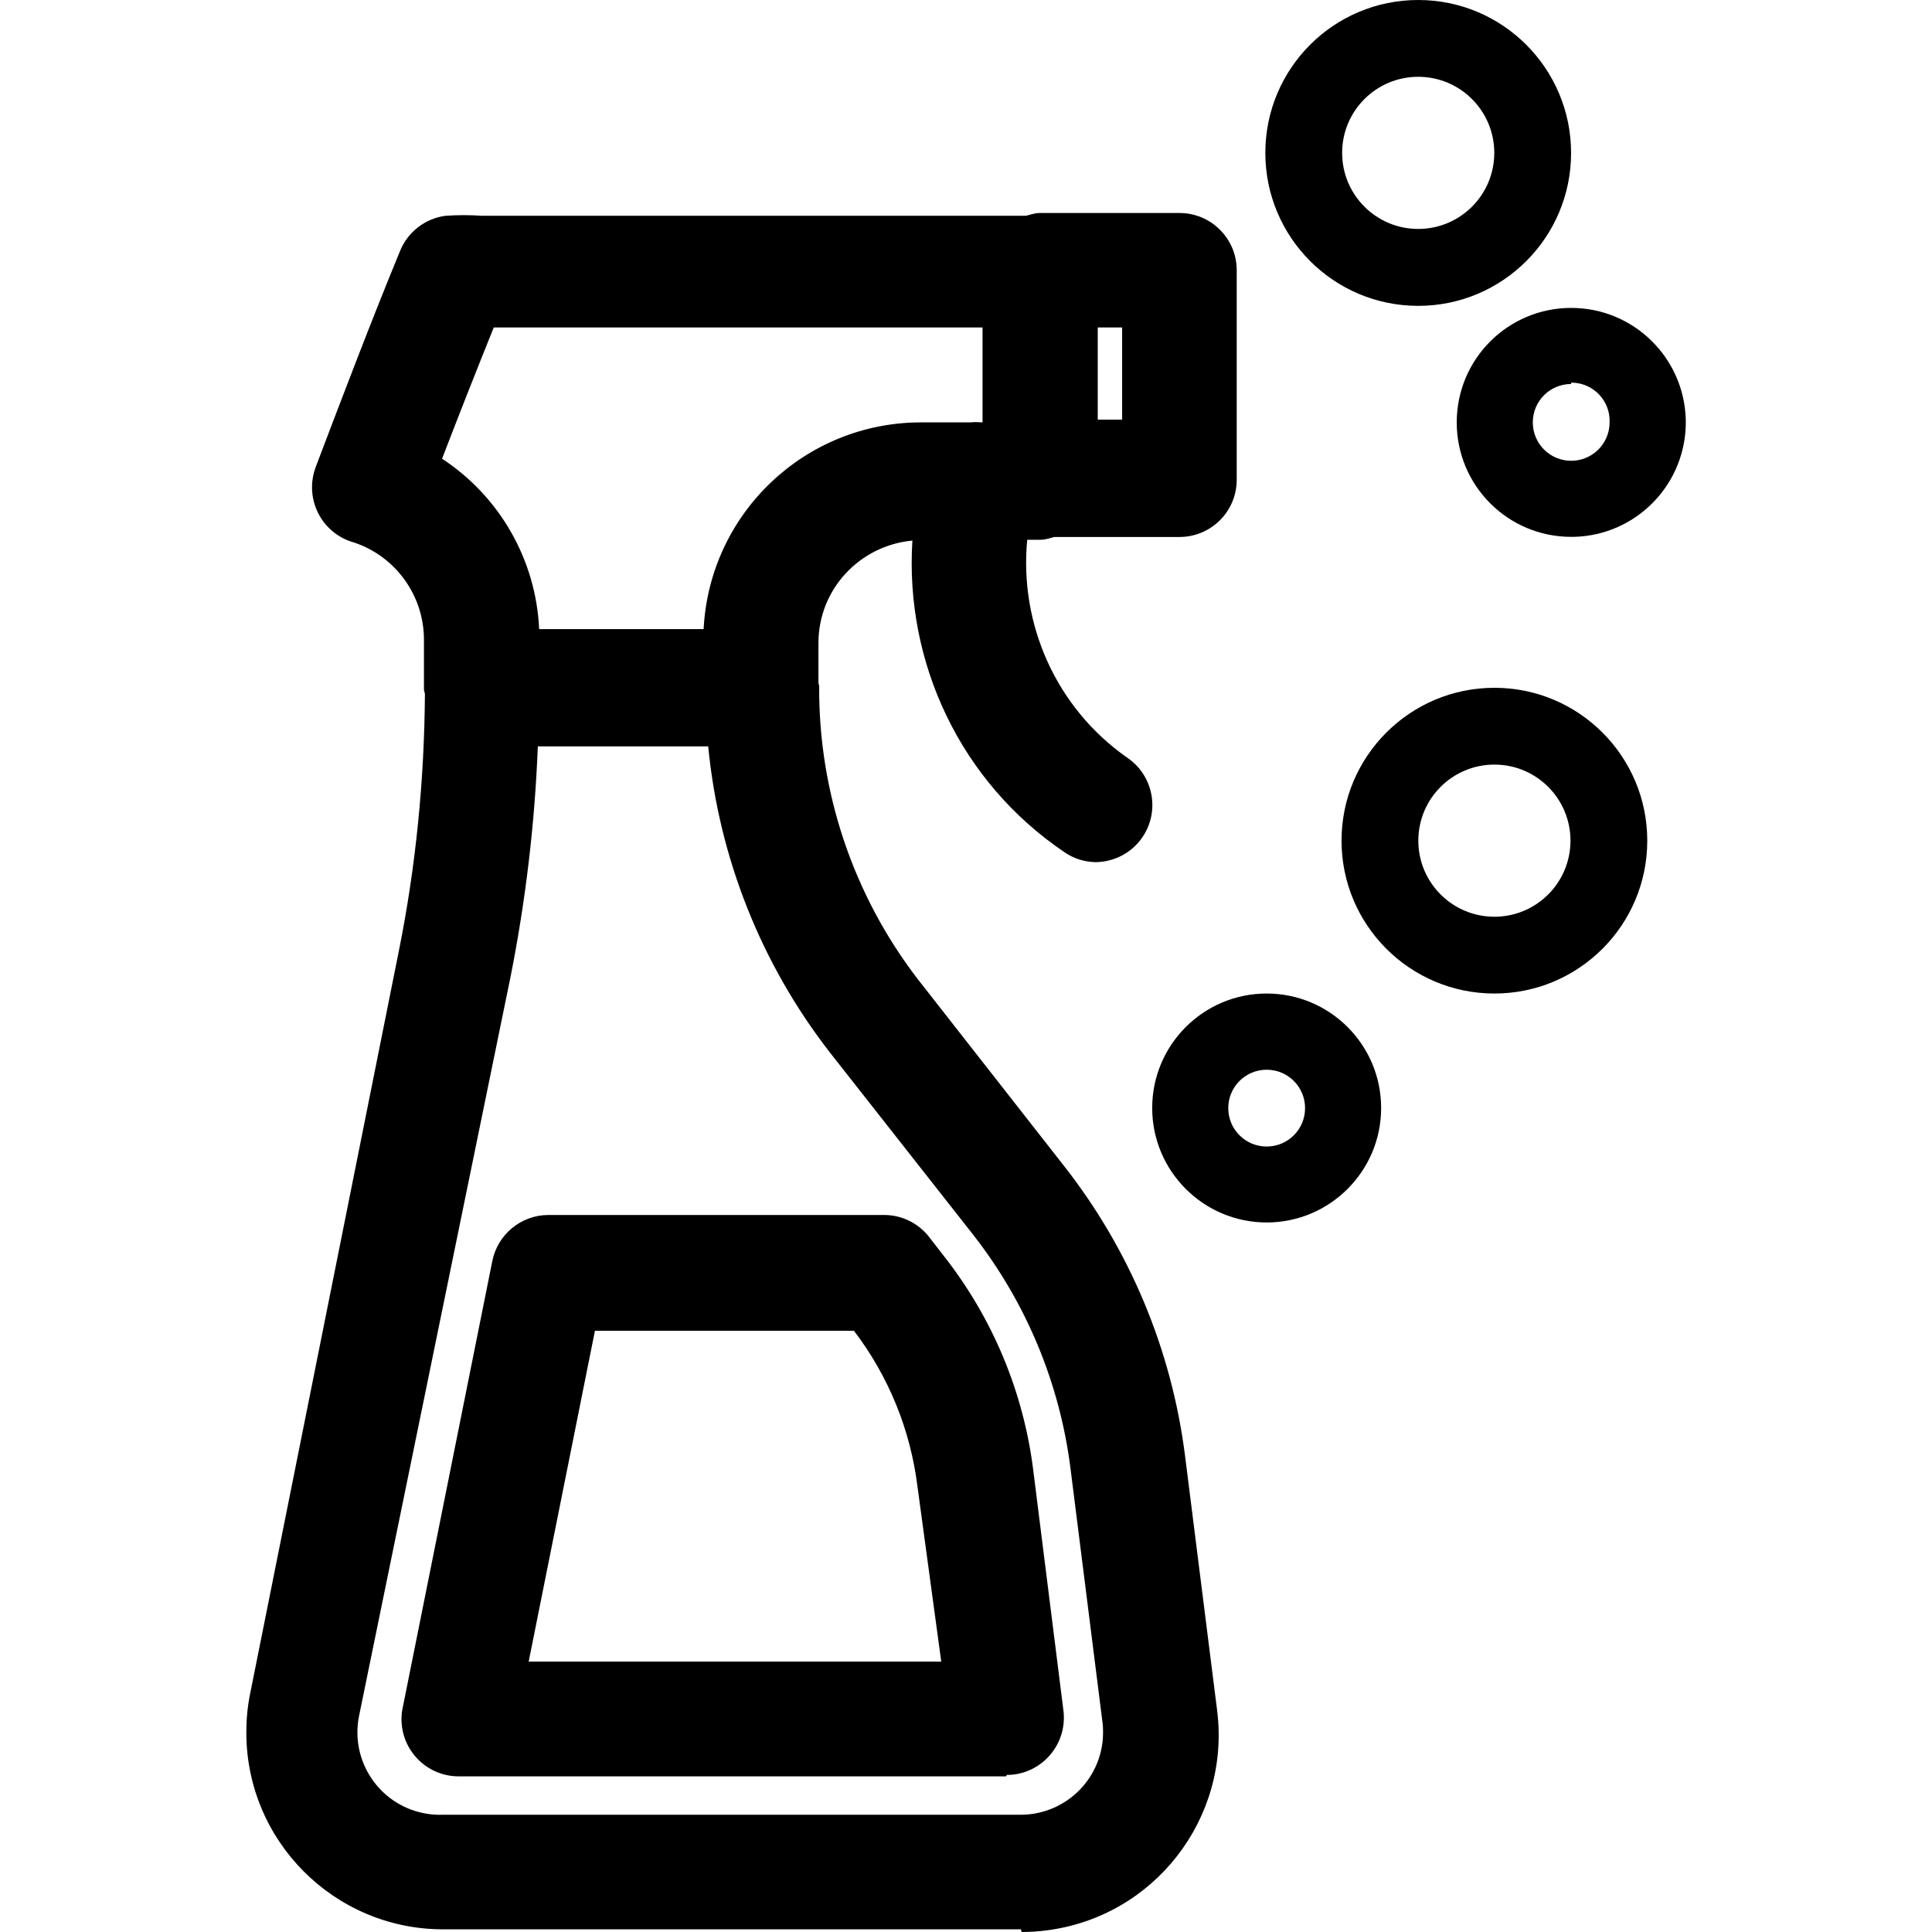 <?xml version="1.0" encoding="iso-8859-1"?>
<!-- Generator: Adobe Illustrator 22.0.1, SVG Export Plug-In . SVG Version: 6.00 Build 0)  -->
<svg version="1.1" id="Calque_1" xmlns="http://www.w3.org/2000/svg" xmlns:xlink="http://www.w3.org/1999/xlink" x="0px" y="0px"
	 viewBox="0 0 16 16" style="enable-background:new 0 0 16 16;" xml:space="preserve">
<g>
	<path d="M9.814,12.056c-0.111-0.878-0.459-1.71-1.006-2.405L7.599,8.107C7.066,7.412,6.779,6.56,6.784,5.684
		c0-0.01-0.005-0.019-0.006-0.029v-0.33c0-0.446,0.343-0.808,0.778-0.848c-0.064,1.009,0.397,2,1.263,2.583
		C8.895,7.112,8.983,7.138,9.074,7.14C9.23,7.138,9.375,7.061,9.462,6.932C9.609,6.715,9.551,6.42,9.334,6.274
		C8.745,5.861,8.44,5.167,8.507,4.47h0.11c0.041,0,0.077-0.013,0.115-0.023h1.036c0.262,0,0.474-0.212,0.474-0.474V2.238
		c0-0.262-0.212-0.474-0.474-0.474H8.611c-0.041,0-0.077,0.014-0.115,0.023H3.991c-0.1-0.007-0.201-0.007-0.301,0
		C3.522,1.809,3.379,1.919,3.314,2.076c-0.243,0.59-0.48,1.214-0.7,1.793C2.61,3.882,2.605,3.896,2.601,3.91
		C2.532,4.163,2.68,4.424,2.933,4.493c0.347,0.117,0.58,0.443,0.578,0.81v0.405c0,0.015,0.007,0.027,0.008,0.041
		C3.514,6.463,3.444,7.175,3.303,7.876l-1.232,6.153c-0.021,0.104-0.031,0.209-0.031,0.315c-0.002,0.901,0.727,1.632,1.627,1.634
		h4.788L8.461,16c0.068,0,0.136-0.004,0.203-0.013c0.894-0.112,1.527-0.927,1.416-1.82L9.814,12.056z M9.091,2.712h0.202v0.763
		H9.091V2.712z M4.089,2.712h4.048v0.786c-0.032-0.001-0.063-0.005-0.094,0H7.628C6.666,3.498,5.876,4.252,5.827,5.21H4.465
		C4.439,4.638,4.14,4.113,3.661,3.799C3.8,3.437,3.943,3.074,4.089,2.712z M8.461,15.029H3.667
		c-0.053,0.002-0.106-0.002-0.158-0.013c-0.37-0.074-0.609-0.433-0.536-0.803L4.228,8.09C4.353,7.46,4.429,6.822,4.454,6.181h1.411
		c0.089,0.922,0.438,1.801,1.006,2.533l1.191,1.515C8.5,10.79,8.778,11.46,8.866,12.166l0.266,2.111
		c0.002,0.02,0.003,0.041,0.003,0.061C9.14,14.715,8.838,15.024,8.461,15.029z"/>
	<path d="M7.813,10.397l-0.121-0.156c-0.091-0.115-0.23-0.181-0.376-0.179H4.54c-0.225,0.001-0.419,0.161-0.463,0.382l-0.74,3.689
		c-0.008,0.034-0.012,0.069-0.012,0.104c0,0.262,0.212,0.474,0.474,0.474h4.533l0.006-0.012c0.019,0,0.037-0.001,0.056-0.003
		c0.26-0.032,0.445-0.269,0.413-0.529l-0.249-1.983C8.478,11.531,8.22,10.913,7.813,10.397z M4.378,13.762l0.549-2.741h2.145
		c0.287,0.376,0.468,0.821,0.526,1.289l0.197,1.451H4.378z"/>
	<polygon points="9.085,7.141 9.074,7.14 9.068,7.141 	"/>
	<path d="M13.012,2.55c-0.524,0-0.948,0.424-0.948,0.948c0,0.524,0.424,0.948,0.948,0.948c0.006,0,0.012,0,0.018,0
		c0.524-0.01,0.94-0.442,0.931-0.966C13.95,2.964,13.529,2.55,13.012,2.55z M13.012,3.816c-0.176,0-0.318-0.142-0.318-0.318
		s0.142-0.318,0.318-0.318V3.169c0.004,0,0.008,0,0.012,0c0.176,0.006,0.313,0.154,0.306,0.329
		C13.33,3.674,13.187,3.816,13.012,3.816z"/>
	<path d="M10.49,8.228c-0.524,0-0.948,0.425-0.948,0.948s0.425,0.948,0.948,0.948s0.948-0.425,0.948-0.948S11.014,8.228,10.49,8.228
		z M10.49,9.495c-0.176,0-0.318-0.142-0.318-0.318s0.142-0.318,0.318-0.318s0.318,0.142,0.318,0.318S10.666,9.495,10.49,9.495z"/>
	<path d="M12.376,5.696c-0.699,0-1.266,0.567-1.266,1.266s0.567,1.266,1.266,1.266c0.699,0,1.266-0.567,1.266-1.266
		S13.075,5.696,12.376,5.696z M12.376,7.592c-0.348,0-0.63-0.282-0.63-0.63s0.282-0.63,0.63-0.63s0.63,0.282,0.63,0.63
		S12.724,7.592,12.376,7.592z"/>
	<path d="M11.745,2.533c0.699,0,1.266-0.567,1.266-1.266S12.445,0,11.745,0s-1.266,0.567-1.266,1.266
		C10.479,1.966,11.046,2.533,11.745,2.533z M11.745,0.636c0.348,0,0.63,0.282,0.63,0.63s-0.282,0.63-0.63,0.63
		s-0.63-0.282-0.63-0.63S11.397,0.636,11.745,0.636z"/>
</g>
</svg>
